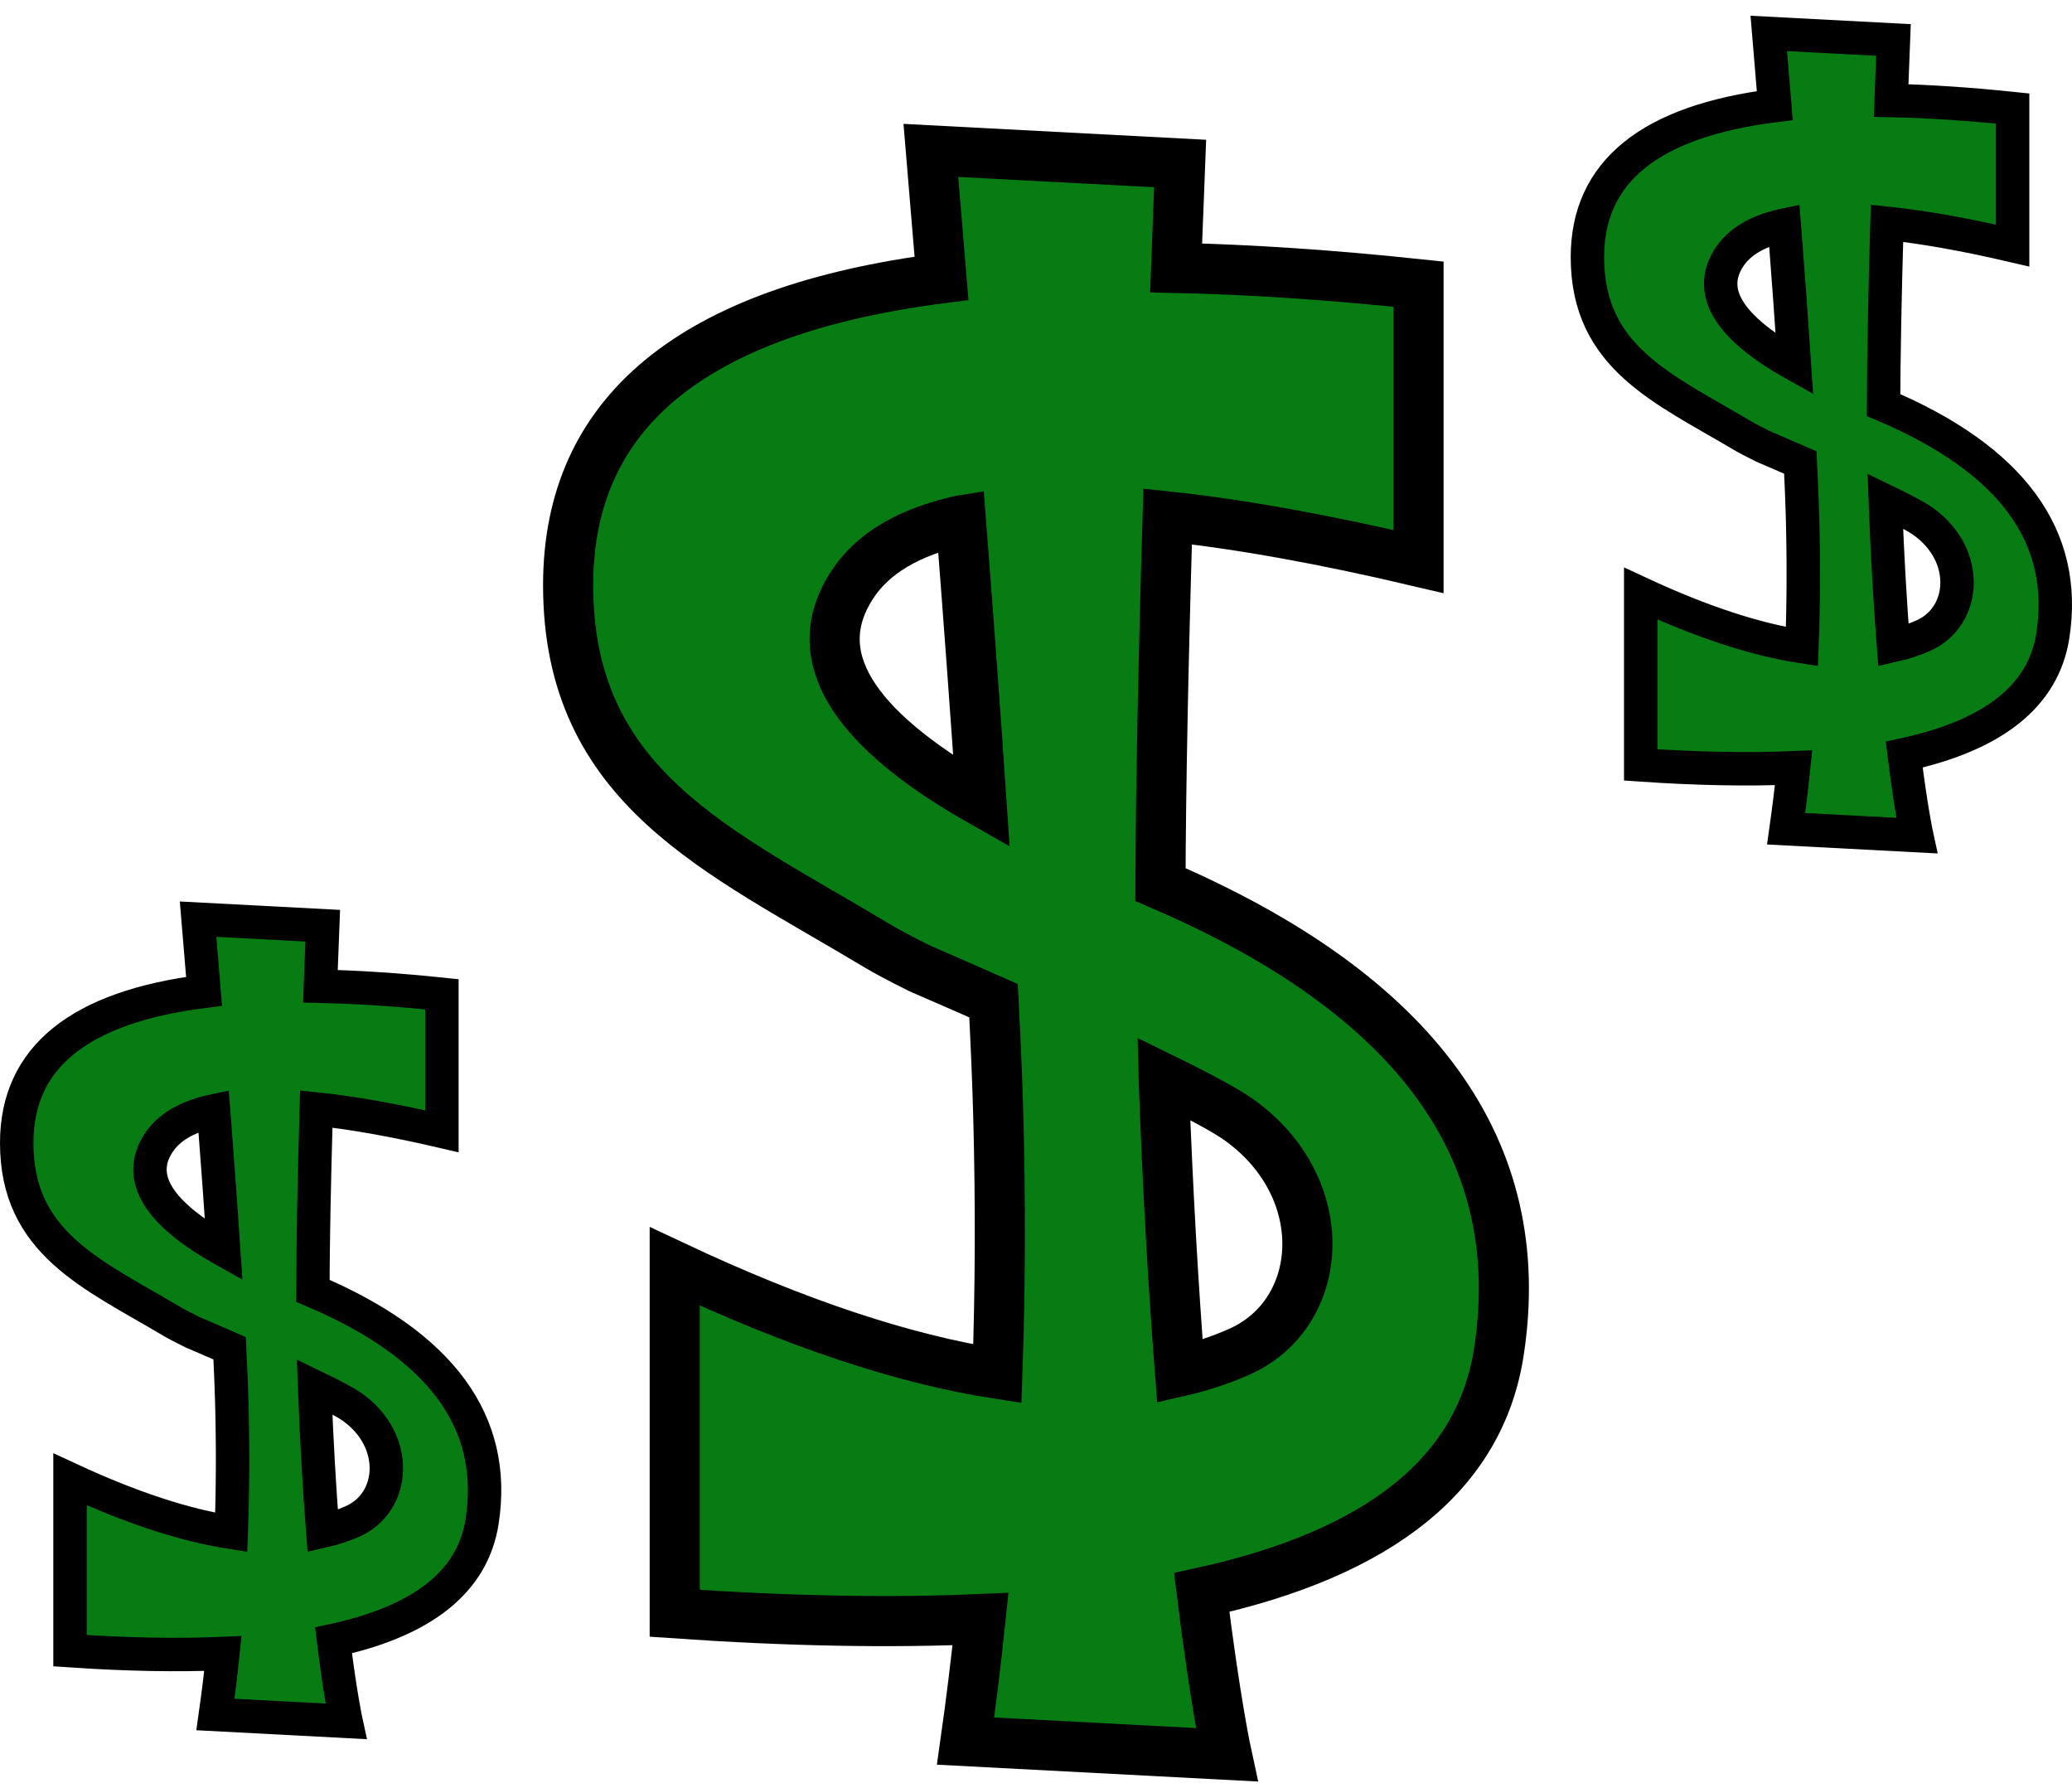 <?xml version="1.0" encoding="UTF-8"?>
<svg width="124px" height="107px" viewBox="0 0 124 107" version="1.1" xmlns="http://www.w3.org/2000/svg" xmlns:xlink="http://www.w3.org/1999/xlink">
    <title>Group 2</title>
    <g id="Design" stroke="none" stroke-width="1" fill="none" fill-rule="evenodd">
        <g id="Tablet" transform="translate(-162, -2388)" fill="#067C13" stroke="#000000">
            <g id="Group-2" transform="translate(163, 2390)">
                <path d="M54.709,7 L69.625,7.784 C69.54,9.925 69.46,12.007 69.384,14.032 C73.815,14.126 78.651,14.45 83.892,15.003 L83.892,15.003 L83.892,31.602 C78.194,30.259 73.189,29.36 68.878,28.903 C68.612,37.819 68.468,45.161 68.448,50.93 C83.801,57.525 90.552,66.843 88.701,78.886 C87.589,86.127 81.661,90.928 70.917,93.288 C71.728,99.858 72.414,103 72.414,103 C72.414,103 67.204,102.726 56.784,102.179 C57.125,99.777 57.423,97.344 57.679,94.878 C52.279,95.118 46.179,95.004 39.38,94.534 L39.38,94.534 L39.38,73.774 C46.653,77.193 53.088,79.335 58.687,80.202 C58.866,75.166 58.884,70.009 58.741,64.733 C58.69,62.824 58.596,60.539 58.459,57.876 C57.078,57.266 55.603,56.622 54.035,55.942 C52.891,55.372 52.036,54.917 51.468,54.575 C42.036,48.906 33,45.152 33,33.011 C33,22.684 40.449,16.564 55.346,14.652 C55.142,12.182 54.93,9.631 54.709,7 Z M68.642,62.546 L68.645,62.667 C68.886,69.32 69.229,75.107 69.611,80.058 C70.864,79.772 72.048,79.381 73.164,78.886 C78.355,76.583 78.842,69.083 73.164,65.016 C72.408,64.475 70.901,63.652 68.642,62.546 Z M56.506,29.14 L56.476,29.145 C53.375,29.835 51.212,31.123 49.987,33.011 C47.283,37.176 49.866,41.493 57.736,45.961 C57.405,41.049 56.995,35.442 56.506,29.14 Z" id="Combined-Shape" stroke-width="3"></path>
                <path d="M104.854,7.60280727e-13 L112.313,0.392 C112.263,1.639 112.217,2.847 112.174,4.015 C114.394,4.061 116.818,4.221 119.446,4.495 L119.446,4.495 L119.446,12.692 C116.591,12.028 114.085,11.583 111.927,11.358 C111.798,15.773 111.729,19.399 111.723,22.237 C119.4,25.494 122.776,30.095 121.851,36.043 C121.294,39.618 118.33,41.989 112.959,43.154 C113.365,46.433 113.707,48 113.707,48 C113.707,48 111.102,47.863 105.892,47.589 C106.062,46.389 106.211,45.173 106.339,43.941 C103.639,44.058 100.589,44.002 97.19,43.77 L97.19,43.77 L97.19,33.518 C100.825,35.206 104.041,36.263 106.839,36.692 C106.933,34.144 106.943,31.536 106.871,28.866 C106.846,27.968 106.803,26.904 106.741,25.672 C106.048,25.37 105.306,25.05 104.517,24.712 C103.946,24.431 103.518,24.206 103.234,24.037 C98.518,21.237 94,19.384 94,13.388 C94,8.279 97.738,5.255 105.213,4.317 C105.099,2.93 104.98,1.491 104.854,7.60280727e-13 Z M111.828,27.977 L111.834,28.137 C111.955,31.377 112.125,34.199 112.313,36.619 C112.937,36.478 113.526,36.286 114.082,36.043 C116.677,34.905 116.921,31.201 114.082,29.193 C113.705,28.926 112.954,28.521 111.828,27.977 Z M105.784,11.471 L105.627,11.504 C104.136,11.851 103.091,12.478 102.493,13.388 C101.139,15.449 102.438,17.584 106.388,19.794 C106.227,17.368 106.025,14.593 105.784,11.471 Z" id="Combined-Shape" stroke-width="2"></path>
                <path d="M10.854,53 L18.313,53.392 C18.263,54.639 18.217,55.847 18.174,57.015 C20.394,57.061 22.818,57.221 25.446,57.495 L25.446,57.495 L25.446,65.692 C22.591,65.028 20.085,64.583 17.927,64.358 C17.798,68.773 17.729,72.399 17.723,75.237 C25.4,78.494 28.776,83.095 27.851,89.043 C27.294,92.618 24.33,94.989 18.959,96.154 C19.365,99.433 19.707,101 19.707,101 C19.707,101 17.102,100.863 11.892,100.589 C12.062,99.389 12.211,98.173 12.339,96.941 C9.639,97.058 6.589,97.002 3.19,96.77 L3.19,96.77 L3.19,86.518 C6.825,88.206 10.041,89.263 12.839,89.692 C12.933,87.144 12.943,84.536 12.871,81.866 C12.846,80.968 12.803,79.904 12.741,78.672 C12.048,78.37 11.306,78.05 10.517,77.712 C9.946,77.431 9.518,77.206 9.234,77.037 C4.518,74.237 8.8817842e-15,72.384 8.8817842e-15,66.388 C8.8817842e-15,61.279 3.738,58.255 11.213,57.317 C11.099,55.93 10.98,54.491 10.854,53 Z M17.828,80.977 L17.834,81.137 C17.955,84.377 18.125,87.199 18.313,89.619 C18.937,89.478 19.526,89.286 20.082,89.043 C22.677,87.905 22.921,84.201 20.082,82.193 C19.705,81.926 18.954,81.521 17.828,80.977 Z M11.784,64.471 L11.627,64.504 C10.136,64.851 9.091,65.478 8.493,66.388 C7.139,68.449 8.438,70.584 12.388,72.794 C12.227,70.368 12.025,67.593 11.784,64.471 Z" id="Combined-Shape" stroke-width="2"></path>
            </g>
        </g>
    </g>
</svg>